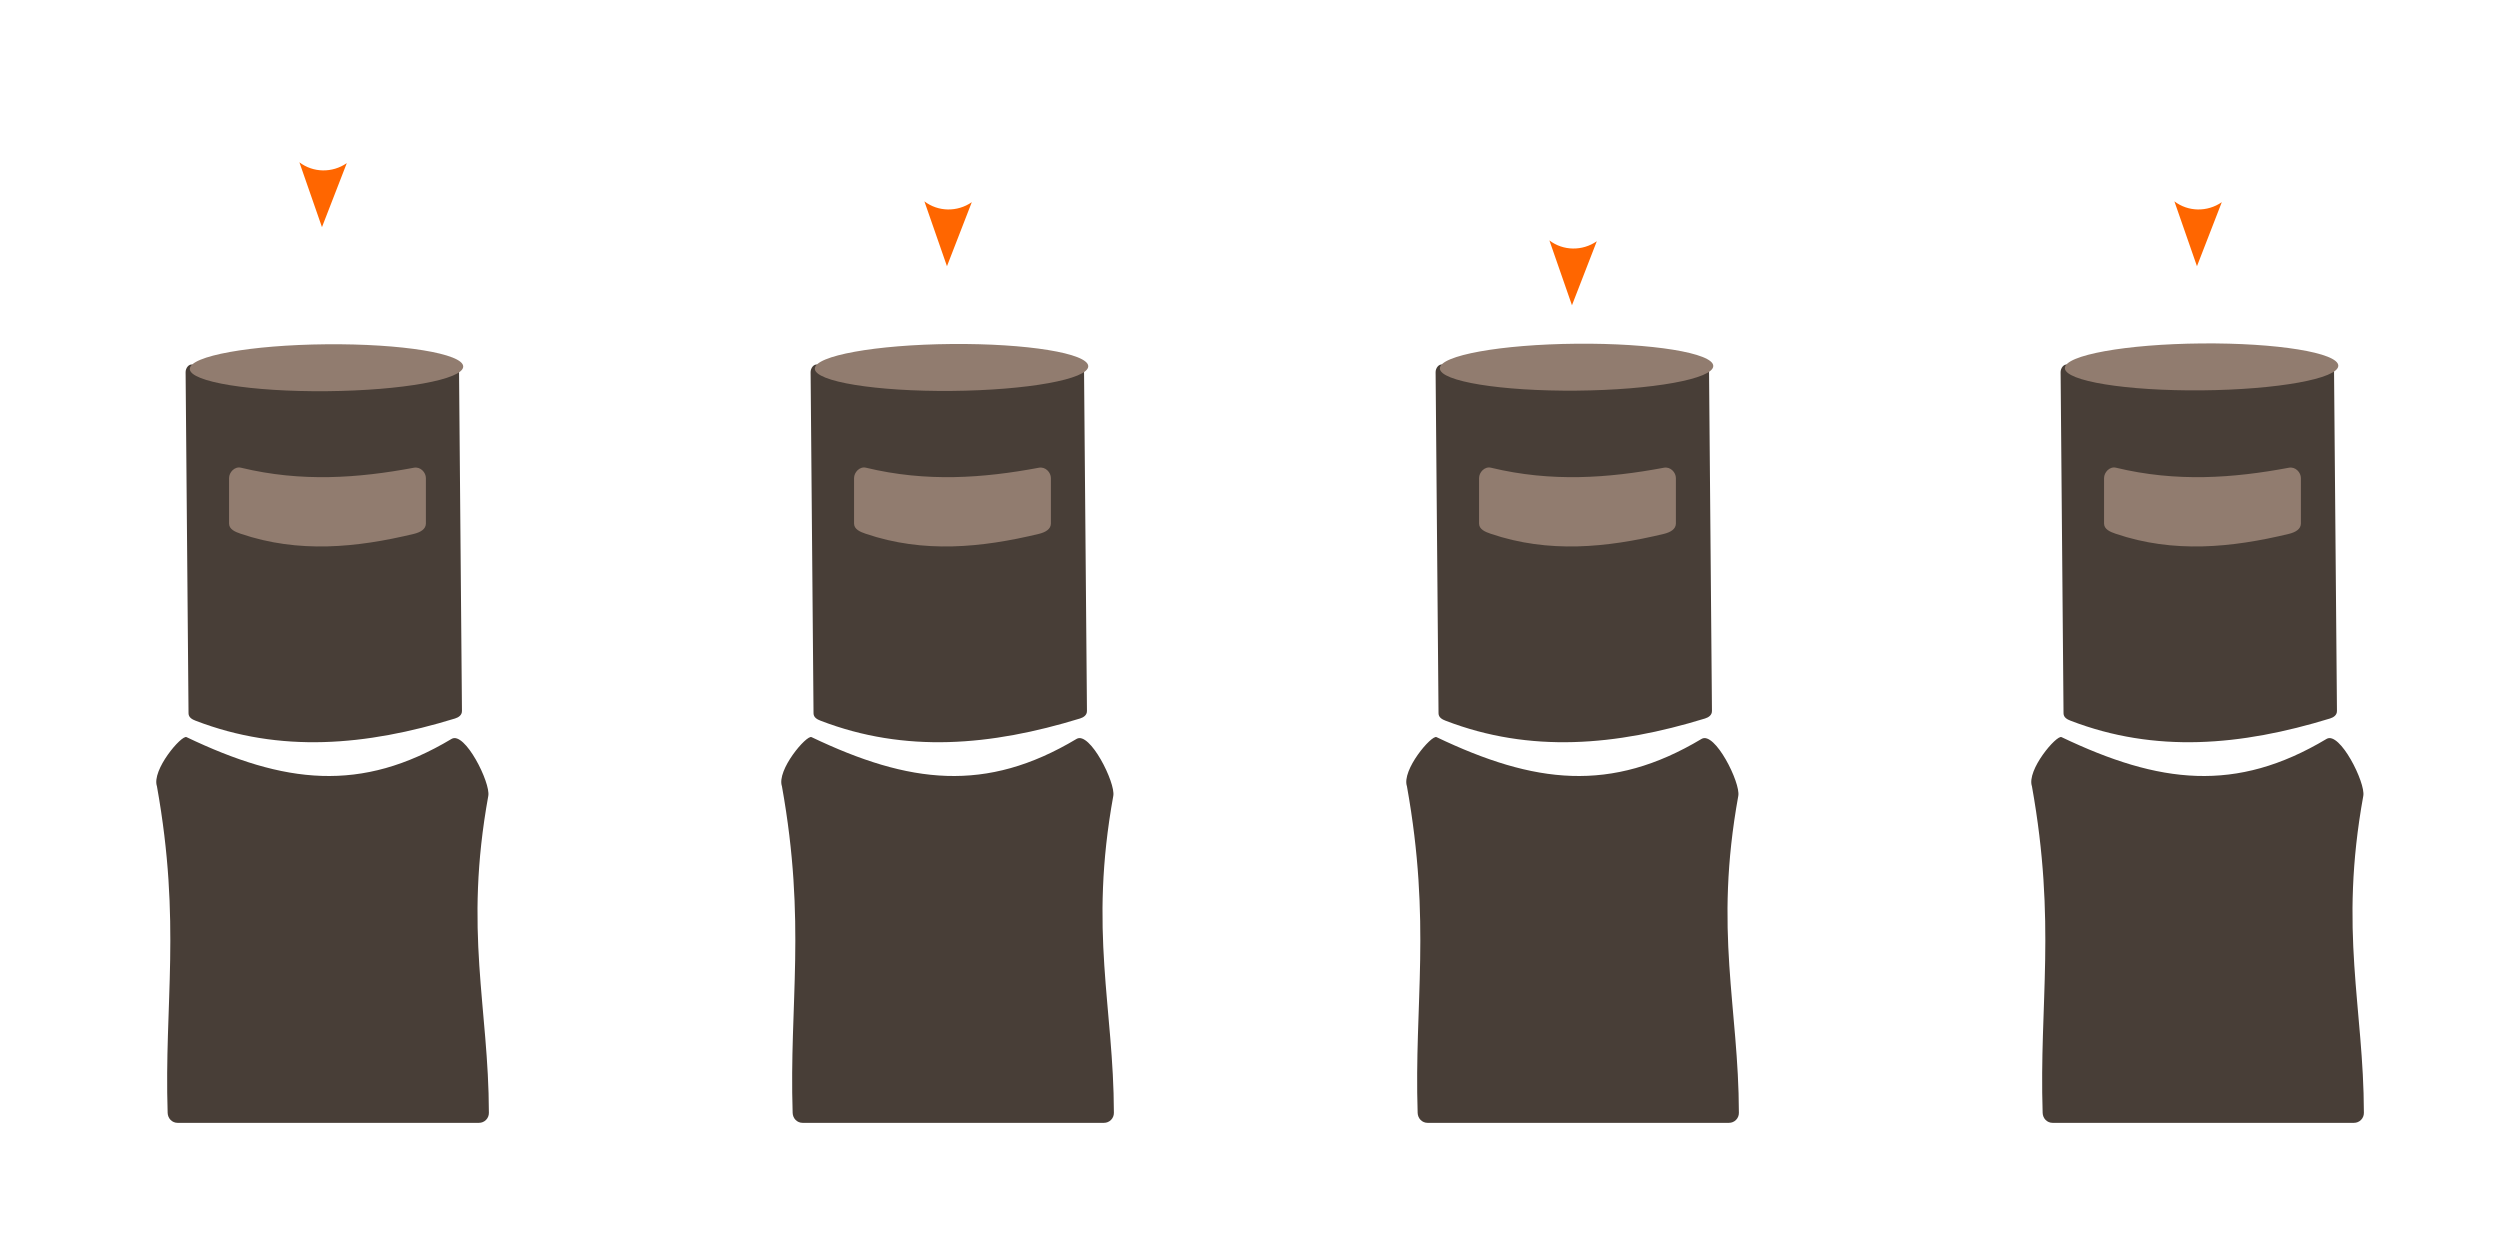 <?xml version="1.0" encoding="UTF-8" standalone="no"?>
<!-- Created with Inkscape (http://www.inkscape.org/) -->

<svg
   xmlns:dc="http://purl.org/dc/elements/1.1/"
   xmlns:cc="http://creativecommons.org/ns#"
   xmlns:rdf="http://www.w3.org/1999/02/22-rdf-syntax-ns#"
   xmlns:svg="http://www.w3.org/2000/svg"
   xmlns="http://www.w3.org/2000/svg"
   xmlns:xlink="http://www.w3.org/1999/xlink"
   xmlns:sodipodi="http://sodipodi.sourceforge.net/DTD/sodipodi-0.dtd"
   xmlns:inkscape="http://www.inkscape.org/namespaces/inkscape"
   width="256"
   height="128"
   viewBox="0 0 256 128"
   id="svg3343"
   version="1.1"
   inkscape:version="0.91 r13725"
   sodipodi:docname="get_armour_64x128_final.svg"
   inkscape:export-filename="C:\dev\kelly\libgdx\kelly\resources\raw\actors\objects\sheets\get-armour\get_armour_64_128.png"
   inkscape:export-xdpi="90"
   inkscape:export-ydpi="90">
  <defs
     id="defs3345">
    <marker
       inkscape:isstock="true"
       style="overflow:visible"
       id="marker5712"
       refX="0"
       refY="0"
       orient="auto"
       inkscape:stockid="Arrow2Lend">
      <path
         inkscape:connector-curvature="0"
         transform="matrix(-1.1,0,0,-1.1,-1.1,0)"
         d="M 8.719,4.034 -2.207,0.016 8.719,-4.002 c -1.745,2.372 -1.735,5.617 -6e-7,8.035 z"
         style="fill:#ff6600;fill-opacity:1;fill-rule:evenodd;stroke:none;stroke-width:0.625;stroke-linejoin:round;stroke-opacity:1"
         id="path5714" />
    </marker>
    <marker
       inkscape:isstock="true"
       style="overflow:visible"
       id="marker5688"
       refX="0"
       refY="0"
       orient="auto"
       inkscape:stockid="Arrow2Lend">
      <path
         inkscape:connector-curvature="0"
         transform="matrix(-1.1,0,0,-1.1,-1.1,0)"
         d="M 8.719,4.034 -2.207,0.016 8.719,-4.002 c -1.745,2.372 -1.735,5.617 -6e-7,8.035 z"
         style="fill:#ff6600;fill-opacity:1;fill-rule:evenodd;stroke:none;stroke-width:0.625;stroke-linejoin:round;stroke-opacity:1"
         id="path5690" />
    </marker>
    <marker
       inkscape:stockid="Arrow2Lend"
       orient="auto"
       refY="0"
       refX="0"
       id="Arrow2Lend"
       style="overflow:visible"
       inkscape:isstock="true"
       inkscape:collect="always">
      <path
         id="path5406"
         style="fill:#ff6600;fill-opacity:1;fill-rule:evenodd;stroke:none;stroke-width:0.625;stroke-linejoin:round;stroke-opacity:1"
         d="M 8.719,4.034 -2.207,0.016 8.719,-4.002 c -1.745,2.372 -1.735,5.617 -6e-7,8.035 z"
         transform="matrix(-1.1,0,0,-1.1,-1.1,0)"
         inkscape:connector-curvature="0" />
    </marker>
    <marker
       inkscape:stockid="Arrow2Lstart"
       orient="auto"
       refY="0"
       refX="0"
       id="Arrow2Lstart"
       style="overflow:visible"
       inkscape:isstock="true">
      <path
         id="path5403"
         style="fill:#000000;fill-opacity:1;fill-rule:evenodd;stroke:#000000;stroke-width:0.625;stroke-linejoin:round;stroke-opacity:1"
         d="M 8.719,4.034 -2.207,0.016 8.719,-4.002 c -1.745,2.372 -1.735,5.617 -6e-7,8.035 z"
         transform="matrix(1.1,0,0,1.1,1.1,0)"
         inkscape:connector-curvature="0" />
    </marker>
    <linearGradient
       inkscape:collect="always"
       id="linearGradient4258">
      <stop
         id="stop4262"
         offset="0"
         style="stop-color:#ff5354;stop-opacity:1" />
      <stop
         id="stop4260"
         offset="1"
         style="stop-color:#ffe1bd;stop-opacity:1;" />
    </linearGradient>
    <linearGradient
       inkscape:collect="always"
       xlink:href="#linearGradient4258"
       id="linearGradient4600"
       x1="110.357"
       y1="872.184"
       x2="101.18"
       y2="866.562"
       gradientUnits="userSpaceOnUse"
       gradientTransform="matrix(1.071,0,0,1.72,124.964,-629.348)" />
  </defs>
  <sodipodi:namedview
     id="base"
     pagecolor="#ffffff"
     bordercolor="#666666"
     borderopacity="1.0"
     inkscape:pageopacity="0.0"
     inkscape:pageshadow="2"
     inkscape:zoom="3.578125"
     inkscape:cx="127.44105"
     inkscape:cy="64"
     inkscape:document-units="px"
     inkscape:current-layer="layer1"
     showgrid="false"
     units="px"
     showborder="true"
     inkscape:window-width="1366"
     inkscape:window-height="705"
     inkscape:window-x="-8"
     inkscape:window-y="-8"
     inkscape:window-maximized="1"
     inkscape:showpageshadow="false"
     borderlayer="true"
     showguides="false" />
  <g
     inkscape:label="Layer 1"
     inkscape:groupmode="layer"
     id="layer1"
     transform="translate(0,-924.362)">
    <path
       sodipodi:nodetypes="sssssssss"
       inkscape:connector-curvature="0"
       id="path4446"
       d="m 19.72,961.701 c 8.873,2.326 17.727,2.404 26.558,-0.227 0.376,-0.112 0.723,0.336 0.727,0.761 l 0.299,34.929 c 0.004,0.425 -0.338,0.658 -0.714,0.774 -9.135,2.805 -17.914,3.557 -26.558,0.227 -0.362,-0.139 -0.723,-0.336 -0.727,-0.761 l -0.299,-34.929 c -0.004,-0.425 0.334,-0.873 0.714,-0.774 z"
       style="fill:#483e37;fill-opacity:1;stroke:none" />
    <ellipse
       ry="2.402"
       rx="14"
       cy="962.241"
       cx="24.774"
       id="ellipse4448"
       style="fill:#917c6f;fill-opacity:1;stroke:none"
       transform="matrix(1,-0.009,0.009,1,0,0)" />
    <path
       style="opacity:1;fill:#917c6f;fill-opacity:1;stroke:none;stroke-width:0.5;stroke-linecap:round;stroke-miterlimit:4;stroke-dasharray:none;stroke-opacity:1"
       d="m 24.676,972.256 c 6.191,1.496 12.014,1.069 17.715,0 0.661,-0.124 1.221,0.475 1.221,1.065 l 0,4.643 c 0,0.59 -0.569,0.907 -1.221,1.065 -5.905,1.425 -11.81,1.995 -17.715,0 -0.631,-0.213 -1.221,-0.475 -1.221,-1.065 l 0,-4.643 c 0,-0.59 0.569,-1.222 1.221,-1.065 z"
       id="rect5373"
       inkscape:connector-curvature="0"
       sodipodi:nodetypes="sssssssss" />
    <path
       style="opacity:1;fill:#483e37;fill-opacity:1;stroke:none;stroke-width:0.5;stroke-linecap:round;stroke-miterlimit:4;stroke-dasharray:none;stroke-opacity:1"
       d="m 19.097,999.842 c 10.021,4.787 17.857,5.743 27.146,0.183 1.352,-0.809 4.001,4.493 3.759,5.83 -2.515,13.864 0.041,21.645 0.061,32.468 0.001,0.564 -0.454,1.018 -1.017,1.018 l -30.862,0 c -0.564,0 -0.999,-0.454 -1.017,-1.018 -0.365,-11.147 1.415,-19.433 -1.096,-33.442 -0.567,-1.66 2.519,-5.281 3.028,-5.038 z"
       id="rect5376"
       inkscape:connector-curvature="0"
       sodipodi:nodetypes="ssssssscs" />
    <path
       style="fill:#ff6600;fill-rule:evenodd;stroke:none;stroke-width:2;stroke-linecap:butt;stroke-linejoin:miter;stroke-miterlimit:4;stroke-dasharray:none;stroke-opacity:1;marker-end:url(#marker5688)"
       d="m 33.326,926.74 -0.354,20.153"
       id="path5379"
       inkscape:connector-curvature="0" />
    <path
       style="fill:#483e37;fill-opacity:1;stroke:none"
       d="m 83.72,961.701 c 8.873,2.326 17.727,2.404 26.558,-0.227 0.376,-0.112 0.723,0.336 0.727,0.761 l 0.299,34.929 c 0.004,0.425 -0.338,0.658 -0.714,0.774 -9.135,2.805 -17.914,3.557 -26.558,0.227 -0.362,-0.139 -0.723,-0.336 -0.727,-0.761 l -0.299,-34.929 c -0.004,-0.425 0.334,-0.873 0.714,-0.774 z"
       id="path5678"
       inkscape:connector-curvature="0"
       sodipodi:nodetypes="sssssssss" />
    <ellipse
       transform="matrix(1,-0.009,0.009,1,0,0)"
       style="fill:#917c6f;fill-opacity:1;stroke:none"
       id="ellipse5680"
       cx="88.772"
       cy="962.789"
       rx="14"
       ry="2.402" />
    <path
       sodipodi:nodetypes="sssssssss"
       inkscape:connector-curvature="0"
       id="path5682"
       d="m 88.676,972.256 c 6.191,1.496 12.014,1.069 17.715,0 0.661,-0.124 1.221,0.475 1.221,1.065 l 0,4.643 c 0,0.59 -0.569,0.907 -1.221,1.065 -5.905,1.425 -11.81,1.995 -17.715,0 -0.631,-0.213 -1.221,-0.475 -1.221,-1.065 l 0,-4.643 c 0,-0.59 0.569,-1.222 1.221,-1.065 z"
       style="opacity:1;fill:#917c6f;fill-opacity:1;stroke:none;stroke-width:0.5;stroke-linecap:round;stroke-miterlimit:4;stroke-dasharray:none;stroke-opacity:1" />
    <path
       sodipodi:nodetypes="ssssssscs"
       inkscape:connector-curvature="0"
       id="path5684"
       d="m 83.097,999.842 c 10.021,4.787 17.857,5.743 27.146,0.183 1.352,-0.809 4.001,4.493 3.759,5.83 -2.515,13.864 0.041,21.645 0.061,32.468 10e-4,0.564 -0.454,1.018 -1.017,1.018 l -30.862,0 c -0.564,0 -0.999,-0.454 -1.017,-1.018 -0.365,-11.147 1.415,-19.433 -1.096,-33.442 -0.567,-1.66 2.519,-5.281 3.028,-5.038 z"
       style="opacity:1;fill:#483e37;fill-opacity:1;stroke:none;stroke-width:0.5;stroke-linecap:round;stroke-miterlimit:4;stroke-dasharray:none;stroke-opacity:1" />
    <path
       inkscape:connector-curvature="0"
       id="path5686"
       d="m 97.326,930.74 -0.354,20.153"
       style="fill:#ff6600;fill-rule:evenodd;stroke:none;stroke-width:2;stroke-linecap:butt;stroke-linejoin:miter;stroke-miterlimit:4;stroke-dasharray:none;stroke-opacity:1;marker-end:url(#Arrow2Lend)" />
    <path
       sodipodi:nodetypes="sssssssss"
       inkscape:connector-curvature="0"
       id="path5692"
       d="m 147.72,961.701 c 8.873,2.326 17.727,2.404 26.558,-0.227 0.376,-0.112 0.723,0.336 0.727,0.761 l 0.299,34.929 c 0.004,0.425 -0.338,0.658 -0.714,0.774 -9.135,2.805 -17.914,3.557 -26.558,0.227 -0.362,-0.139 -0.723,-0.336 -0.727,-0.761 l -0.299,-34.929 c -0.004,-0.425 0.334,-0.873 0.714,-0.774 z"
       style="fill:#483e37;fill-opacity:1;stroke:none" />
    <ellipse
       ry="2.402"
       rx="14"
       cy="963.336"
       cx="152.77"
       id="ellipse5694"
       style="fill:#917c6f;fill-opacity:1;stroke:none"
       transform="matrix(1,-0.009,0.009,1,0,0)" />
    <path
       style="opacity:1;fill:#917c6f;fill-opacity:1;stroke:none;stroke-width:0.5;stroke-linecap:round;stroke-miterlimit:4;stroke-dasharray:none;stroke-opacity:1"
       d="m 152.676,972.256 c 6.191,1.496 12.014,1.069 17.715,0 0.661,-0.124 1.221,0.475 1.221,1.065 l 0,4.643 c 0,0.59 -0.569,0.907 -1.221,1.065 -5.905,1.425 -11.81,1.995 -17.715,0 -0.631,-0.213 -1.221,-0.475 -1.221,-1.065 l 0,-4.643 c 0,-0.59 0.569,-1.222 1.221,-1.065 z"
       id="path5696"
       inkscape:connector-curvature="0"
       sodipodi:nodetypes="sssssssss" />
    <path
       style="opacity:1;fill:#483e37;fill-opacity:1;stroke:none;stroke-width:0.5;stroke-linecap:round;stroke-miterlimit:4;stroke-dasharray:none;stroke-opacity:1"
       d="m 147.097,999.842 c 10.021,4.787 17.857,5.743 27.146,0.183 1.352,-0.809 4.001,4.493 3.759,5.83 -2.515,13.864 0.041,21.645 0.061,32.468 0.001,0.564 -0.454,1.018 -1.017,1.018 l -30.862,0 c -0.564,0 -0.999,-0.454 -1.017,-1.018 -0.365,-11.147 1.415,-19.433 -1.096,-33.442 -0.567,-1.66 2.519,-5.281 3.028,-5.038 z"
       id="path5698"
       inkscape:connector-curvature="0"
       sodipodi:nodetypes="ssssssscs" />
    <path
       style="fill:#ff6600;fill-rule:evenodd;stroke:none;stroke-width:2;stroke-linecap:butt;stroke-linejoin:miter;stroke-miterlimit:4;stroke-dasharray:none;stroke-opacity:1;marker-end:url(#marker5712)"
       d="m 161.326,934.74 -0.354,20.153"
       id="path5700"
       inkscape:connector-curvature="0" />
    <path
       style="fill:#483e37;fill-opacity:1;stroke:none"
       d="m 211.72,961.701 c 8.873,2.326 17.727,2.404 26.558,-0.227 0.376,-0.112 0.723,0.336 0.727,0.761 l 0.299,34.929 c 0.004,0.425 -0.338,0.658 -0.714,0.774 -9.135,2.805 -17.914,3.557 -26.558,0.227 -0.362,-0.139 -0.723,-0.336 -0.727,-0.761 l -0.299,-34.929 c -0.004,-0.425 0.334,-0.873 0.714,-0.774 z"
       id="path5702"
       inkscape:connector-curvature="0"
       sodipodi:nodetypes="sssssssss" />
    <ellipse
       transform="matrix(1,-0.009,0.009,1,0,0)"
       style="fill:#917c6f;fill-opacity:1;stroke:none"
       id="ellipse5704"
       cx="216.767"
       cy="963.883"
       rx="14"
       ry="2.402" />
    <path
       sodipodi:nodetypes="sssssssss"
       inkscape:connector-curvature="0"
       id="path5706"
       d="m 216.676,972.256 c 6.191,1.496 12.014,1.069 17.715,0 0.661,-0.124 1.221,0.475 1.221,1.065 l 0,4.643 c 0,0.59 -0.569,0.907 -1.221,1.065 -5.905,1.425 -11.81,1.995 -17.715,0 -0.631,-0.213 -1.221,-0.475 -1.221,-1.065 l 0,-4.643 c 0,-0.59 0.569,-1.222 1.221,-1.065 z"
       style="opacity:1;fill:#917c6f;fill-opacity:1;stroke:none;stroke-width:0.5;stroke-linecap:round;stroke-miterlimit:4;stroke-dasharray:none;stroke-opacity:1" />
    <path
       sodipodi:nodetypes="ssssssscs"
       inkscape:connector-curvature="0"
       id="path5708"
       d="m 211.097,999.842 c 10.021,4.787 17.857,5.743 27.146,0.183 1.352,-0.809 4.001,4.493 3.759,5.83 -2.515,13.864 0.041,21.645 0.061,32.468 0.001,0.564 -0.454,1.018 -1.017,1.018 l -30.862,0 c -0.564,0 -0.999,-0.454 -1.017,-1.018 -0.365,-11.147 1.415,-19.433 -1.096,-33.442 -0.567,-1.66 2.519,-5.281 3.028,-5.038 z"
       style="opacity:1;fill:#483e37;fill-opacity:1;stroke:none;stroke-width:0.5;stroke-linecap:round;stroke-miterlimit:4;stroke-dasharray:none;stroke-opacity:1" />
    <path
       inkscape:connector-curvature="0"
       id="path5710"
       d="m 225.326,930.74 -0.354,20.153"
       style="fill:#ff6600;fill-rule:evenodd;stroke:none;stroke-width:2;stroke-linecap:butt;stroke-linejoin:miter;stroke-miterlimit:4;stroke-dasharray:none;stroke-opacity:1;marker-end:url(#Arrow2Lend)" />
  </g>
</svg>
